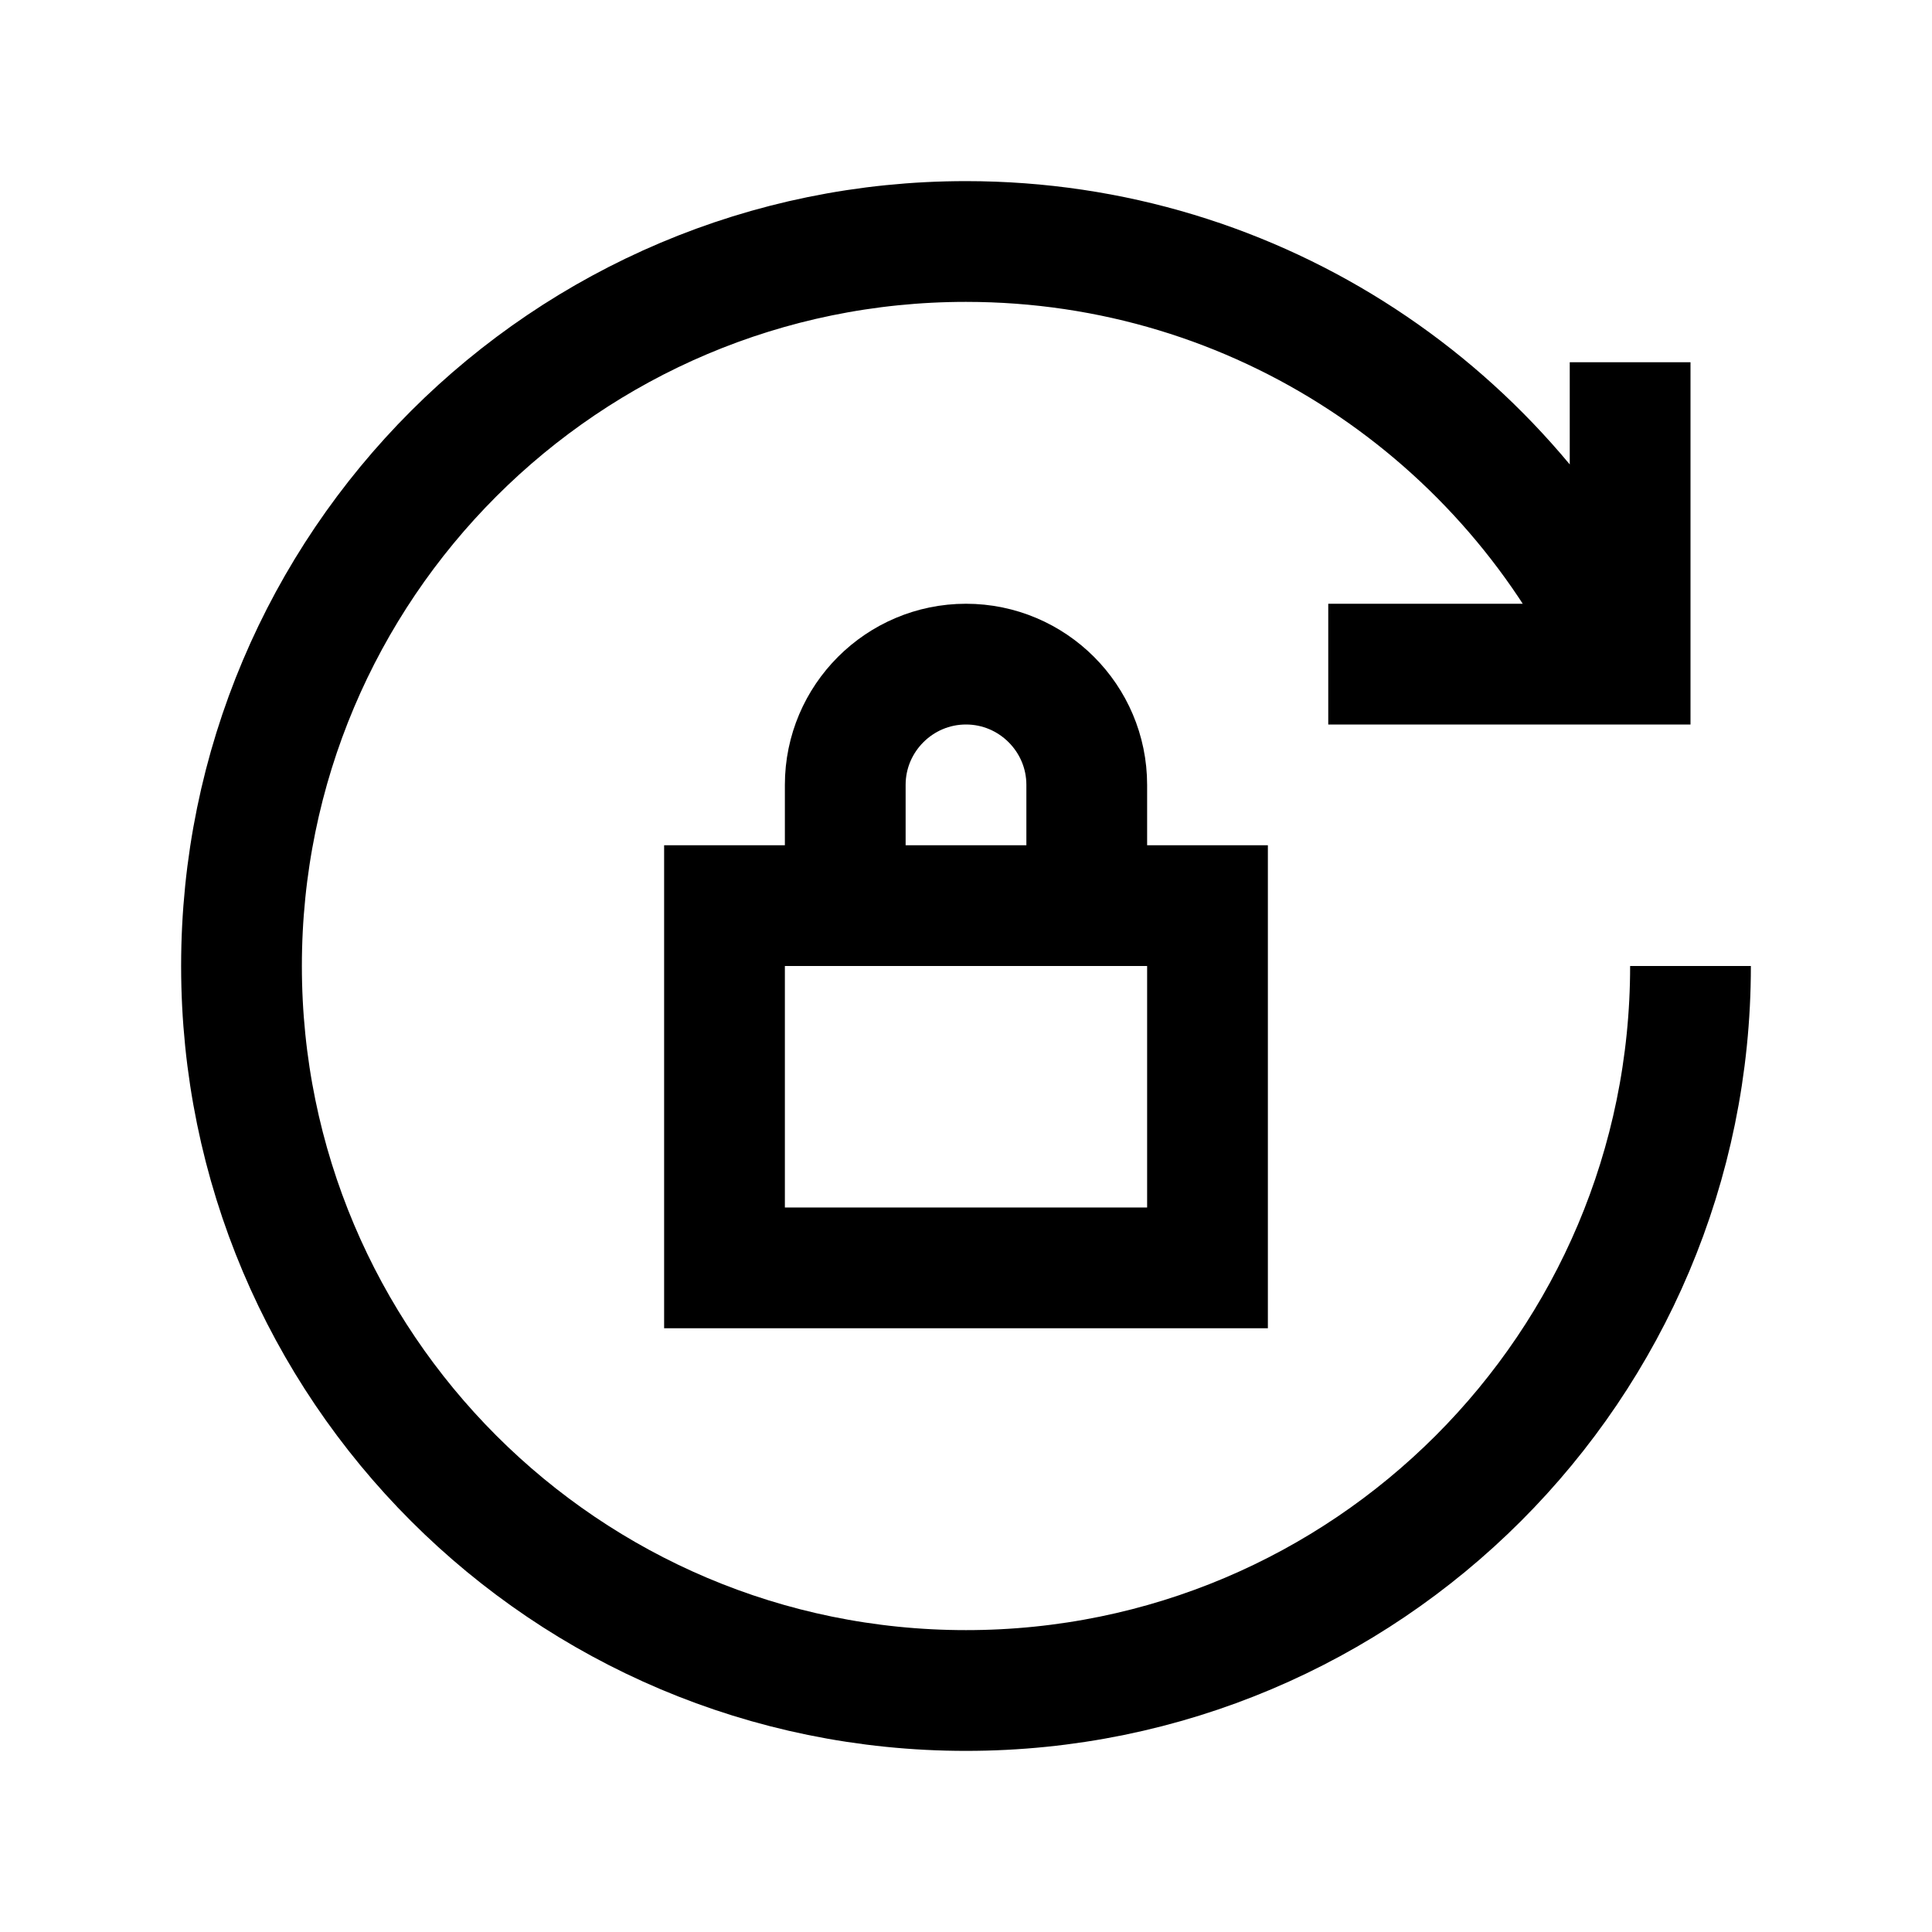 <?xml version="1.0" encoding="iso-8859-1"?>
<!-- Generator: Adobe Illustrator 22.0.1, SVG Export Plug-In . SVG Version: 6.00 Build 0)  -->
<svg version="1.1" id="&#x421;&#x43B;&#x43E;&#x439;_1"
	 xmlns="http://www.w3.org/2000/svg" xmlns:xlink="http://www.w3.org/1999/xlink" x="0px" y="0px" viewBox="0 0 32 32"
	 style="enable-background:new 0 0 32 32;" xml:space="preserve">
<rect x="12" y="15" style="fill:none;stroke:#000000;stroke-width:2;stroke-miterlimit:10;" width="8" height="6"/>
<path style="fill:none;stroke:#000000;stroke-width:2;stroke-miterlimit:10;" d="M18,15v-2c0-1.102-0.898-2-2-2
	c-1.102,0-2,0.898-2,2v2"/>
<path style="fill:none;stroke:#000000;stroke-width:2;stroke-miterlimit:10;" d="M22,11h5V6 M28,16c0,6.629-5.371,12-12,12
	C9.371,28,4,22.629,4,16S9.371,4,16,4c4.844,0,9.02,2.871,10.914,7.004"/>
</svg>
